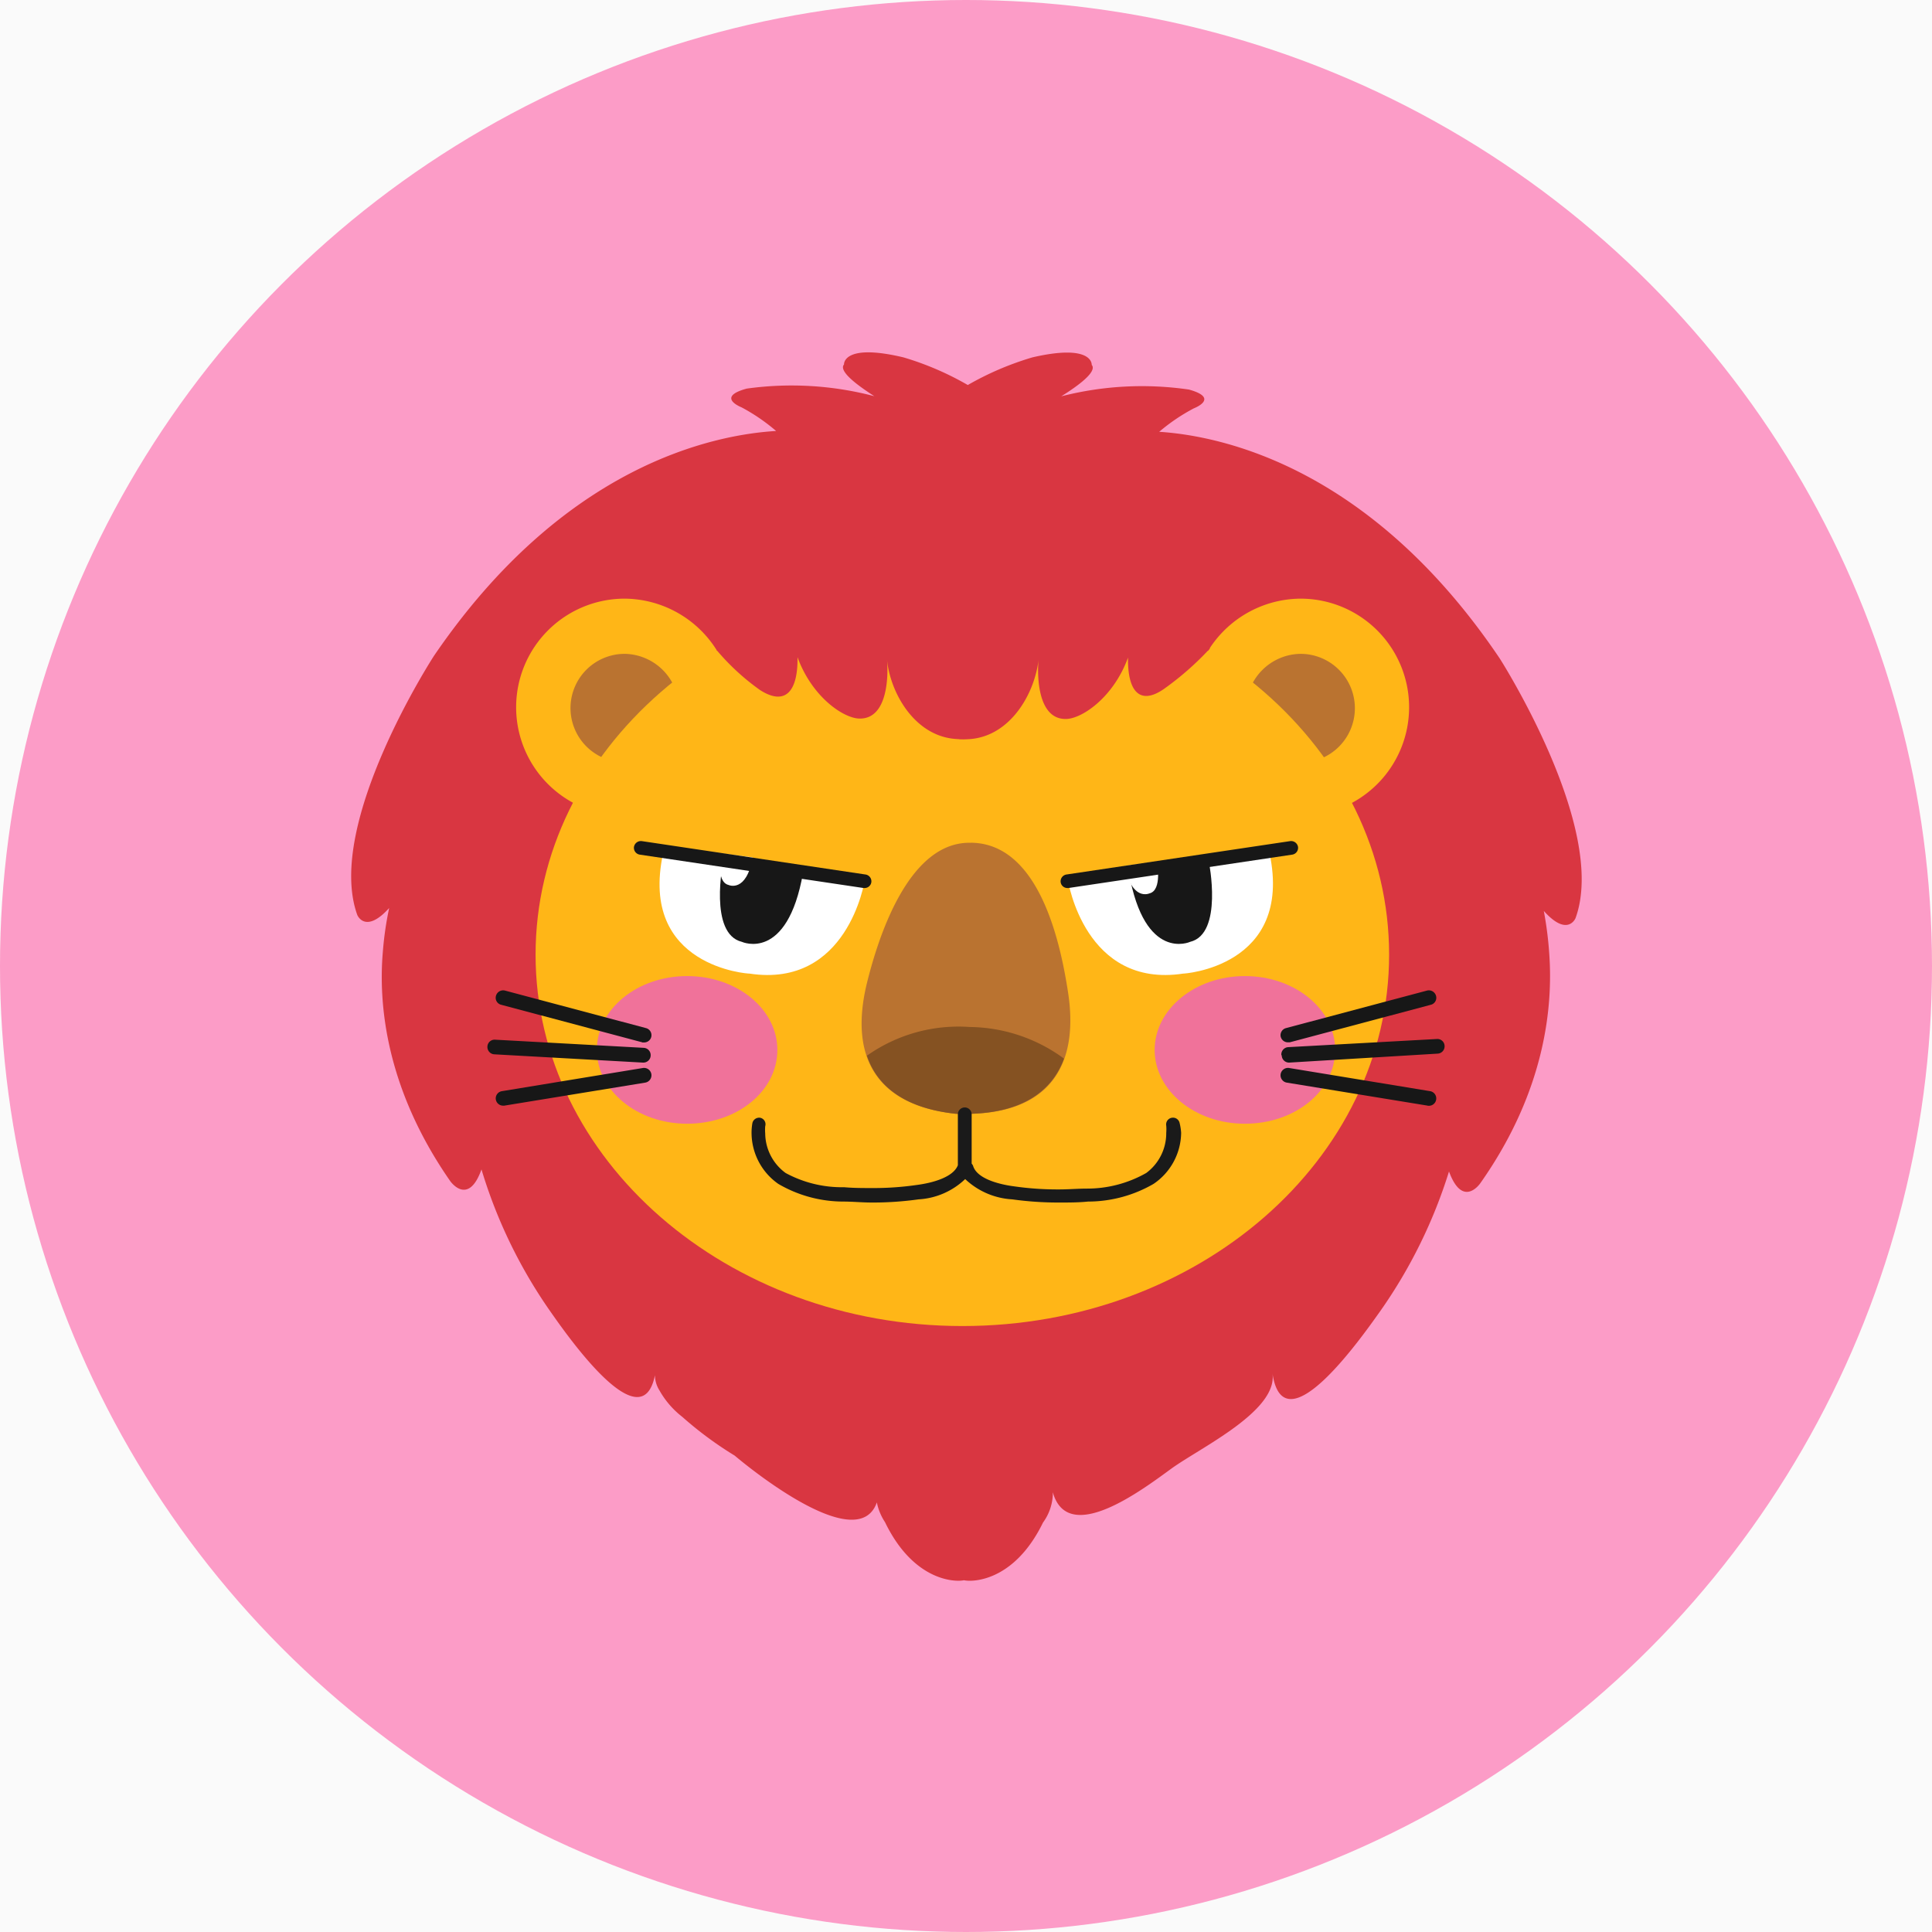<svg xmlns="http://www.w3.org/2000/svg" viewBox="0 0 140 140">
    <defs>
        <style>
            .cls-1{fill:#fafafa;}.cls-2{fill:#fc9cc7;}.cls-3{fill:#d93641;}.cls-4{fill:#ffb617;}.cls-5{fill:#ba7330;}.cls-6{fill:#855222;}.cls-7{fill:#1a1a1a;}.cls-8{fill:#f0729a;}.cls-9{fill:#171717;}.cls-10{fill:#fff;}
        </style>
    </defs>
    <title>lion</title>
    <g id="Background">
        <rect class="cls-1" x="-425" y="-40" width="800" height="600"/>
    </g>
    <g id="Round_Backgrounds" data-name="Round Backgrounds">
        <circle class="cls-2" cx="70" cy="70" r="70"/>
    </g>
    <g id="Wildlife_animal_faces" data-name="Wildlife animal faces">
        <path class="cls-3"
              d="M108.68,47.72C99.37,33.9,88.62,31.59,84,31.29h0a13.64,13.64,0,0,1,2.51-1.7s1.92-.73-.35-1.36a23.56,23.56,0,0,0-9.26.49c1.22-.76,2.63-1.79,2.21-2.28,0,0,.12-1.57-4.31-.54a21.75,21.75,0,0,0-4.67,2,21.5,21.5,0,0,0-4.65-2c-4.43-1.06-4.32.51-4.32.51-.42.49,1,1.53,2.2,2.3a23.58,23.58,0,0,0-9.25-.55c-2.28.62-.37,1.36-.37,1.36a13.76,13.76,0,0,1,2.5,1.71,0,0,0,0,0,0,0c-4.64.28-15.4,2.53-24.79,16.29,0,0-7.93,12.2-5.56,18.78,0,0,.57,1.42,2.31-.5A24.35,24.35,0,0,0,27.74,69c-.31,3.63.15,9.78,4.88,16.58,0,0,1.3,1.88,2.27-.84h0a36,36,0,0,0,4.87,10.12c1.23,1.76,6.72,9.71,7.7,4.79a2.09,2.09,0,0,0,.33,1.11,6.37,6.37,0,0,0,1.65,1.91,26.5,26.5,0,0,0,3.8,2.81s8.83,7.56,10.3,3.39a4,4,0,0,0,.59,1.43c2.08,4.3,5.1,4.35,5.72,4.21.61.14,3.64.11,5.73-4.18a3.68,3.68,0,0,0,.71-2c0-.06,0-.12,0-.2,1.09,3.92,6.49-.18,8.58-1.7s7.72-4.17,7.34-6.9c.82,5.46,6.53-2.73,7.8-4.51A36.3,36.3,0,0,0,105,84.89h0c1,2.72,2.27.85,2.27.85,4.77-6.77,5.25-12.92,5-16.55a26.32,26.32,0,0,0-.4-3.18c1.73,1.93,2.3.52,2.3.52C116.54,60,108.68,47.72,108.68,47.72Z"/>
        <path class="cls-4" d="M53.14,51.38a7.87,7.87,0,1,1-7.87-8A7.94,7.94,0,0,1,53.14,51.38Z"/>
        <path class="cls-5" d="M49.2,51.38a3.93,3.93,0,1,1-3.93-4A4,4,0,0,1,49.2,51.38Z"/>
        <path class="cls-4" d="M86.37,51.38a7.87,7.87,0,1,0,7.87-8A7.93,7.93,0,0,0,86.37,51.38Z"/>
        <path class="cls-5" d="M90.3,51.38a3.94,3.94,0,1,0,3.94-4A4,4,0,0,0,90.3,51.38Z"/>
        <path class="cls-4"
              d="M100.66,69.18c0,14.86-13.84,26.91-30.92,26.91S38.81,84,38.81,69.18,52.66,42.26,69.74,42.26,100.66,54.31,100.66,69.18Z"/>
        <path class="cls-5"
              d="M77.38,71.81c-.52-3.33-2-10.58-6.9-10.74h0a.4.4,0,0,0-.11,0h-.06C65.8,61,63.62,68,62.82,71.24c-1.38,5.68,1,8.9,6.45,9.47v0h.54l.54,0v0C75.67,80.59,78.3,77.58,77.38,71.81Z"/>
        <path class="cls-6"
              d="M69.27,80.71v0h.54l.54,0v0c3.52-.1,5.83-1.48,6.75-4a11.73,11.73,0,0,0-6.83-2.29,11.49,11.49,0,0,0-7.45,2.08C63.64,78.93,65.86,80.35,69.27,80.71Z"/>
        <polygon class="cls-7" points="84.51 81.56 84.51 81.56 84.51 81.56 84.51 81.56"/>
        <path class="cls-7"
              d="M85.48,81.38A.49.49,0,0,0,84.9,81a.49.49,0,0,0-.39.57,3,3,0,0,1,0,.52A3.58,3.58,0,0,1,83.06,85a8.67,8.67,0,0,1-4.28,1.13c-.67,0-1.34.06-2,.06a22.09,22.09,0,0,1-3.27-.22c-1.18-.15-2.74-.58-3-1.5a.56.56,0,0,0-.1-.15V80.75a.5.5,0,1,0-1,0v3.69s0,0,0,0c-.34.87-1.83,1.28-3,1.43a21.68,21.68,0,0,1-3.24.22c-.67,0-1.34,0-2-.06A8.56,8.56,0,0,1,56.93,85a3.59,3.59,0,0,1-1.48-2.87,3,3,0,0,1,0-.52A.48.48,0,0,0,55.1,81a.5.5,0,0,0-.58.39h0a4,4,0,0,0-.06.7,4.53,4.53,0,0,0,1.94,3.7,9.35,9.35,0,0,0,4.71,1.28c.68,0,1.37.07,2.07.07a23.79,23.79,0,0,0,3.38-.23,5.32,5.32,0,0,0,3.38-1.47,5.4,5.4,0,0,0,3.41,1.47,24.22,24.22,0,0,0,3.41.23c.7,0,1.4,0,2.08-.07a9.49,9.49,0,0,0,4.75-1.28,4.53,4.53,0,0,0,2-3.7A4,4,0,0,0,85.48,81.38Z"/>
        <path class="cls-8"
              d="M56.33,76.08c0,3-2.93,5.35-6.54,5.35s-6.54-2.4-6.54-5.35,2.92-5.35,6.54-5.35S56.33,73.12,56.33,76.08Z"/>
        <path class="cls-8"
              d="M96.75,76.08c0,3-2.92,5.35-6.54,5.35s-6.54-2.4-6.54-5.35,2.93-5.35,6.54-5.35S96.75,73.12,96.75,76.08Z"/>
        <path class="cls-9"
              d="M46.54,75.53,36.32,72.81a.52.52,0,0,1-.38-.65h0a.54.54,0,0,1,.65-.38h0L46.81,74.5a.53.53,0,0,1,.38.65h0a.53.53,0,0,1-.52.39h-.13Z"/>
        <path class="cls-9"
              d="M46.59,77l-10.77-.6a.53.53,0,0,1-.5-.56h0a.52.52,0,0,1,.56-.5h0l10.77.59a.53.53,0,0,1,.5.56h0a.53.53,0,0,1-.53.51h0Z"/>
        <path class="cls-9"
              d="M35.93,79.68a.53.53,0,0,1,.44-.61h0l10.22-1.68a.54.54,0,0,1,.61.44h0a.54.54,0,0,1-.44.62h0L36.54,80.12h-.09a.53.53,0,0,1-.52-.45Z"/>
        <path class="cls-10" d="M48.05,61.84l14.6,2s-1.22,7.79-8.34,6.71C54.31,70.57,46.27,70.09,48.05,61.84Z"/>
        <path class="cls-9" d="M52.4,62.45s-1.06,5.22,1.36,5.8c0,0,3.29,1.5,4.43-5Z"/>
        <path class="cls-10" d="M52.26,61.84s-.42,2.06.54,2.29c0,0,1.29.59,1.74-2Z"/>
        <path class="cls-9"
              d="M62.58,64.35,46.36,61.93a.5.5,0,0,1-.42-.56h0a.51.51,0,0,1,.57-.42h0l16.21,2.42a.5.5,0,0,1,.42.56h0a.49.49,0,0,1-.49.42h-.07Z"/>
        <path class="cls-10" d="M92,61.84l-14.6,2s1.22,7.79,8.34,6.71C85.69,70.57,93.73,70.09,92,61.84Z"/>
        <path class="cls-9" d="M87.6,62.45s1.06,5.22-1.36,5.8c0,0-3.29,1.5-4.43-5Z"/>
        <path class="cls-10" d="M83.83,62.45s.42,2.06-.54,2.29c0,0-1.3.59-1.75-2Z"/>
        <path class="cls-9"
              d="M77.42,64.35l16.22-2.42a.5.5,0,0,0,.42-.56h0a.51.51,0,0,0-.57-.42h0L77.28,63.37a.5.5,0,0,0-.42.56h0a.49.49,0,0,0,.49.42h.07Z"/>
        <path class="cls-9"
              d="M92.81,75.15a.53.53,0,0,1,.38-.65h0l10.22-2.72a.54.54,0,0,1,.65.38h0a.52.52,0,0,1-.38.65h0L93.46,75.53h-.13a.53.53,0,0,1-.52-.39Z"/>
        <path class="cls-9"
              d="M92.85,76.44a.53.53,0,0,1,.5-.56h0l10.77-.59a.52.52,0,0,1,.56.5h0a.53.53,0,0,1-.5.56h0L93.41,77h0a.53.53,0,0,1-.53-.51Z"/>
        <path class="cls-9"
              d="M103.46,80.12,93.24,78.45a.54.54,0,0,1-.44-.62h0a.54.54,0,0,1,.61-.44h0l10.22,1.68a.53.53,0,0,1,.44.61h0a.53.53,0,0,1-.52.45h-.09Z"/>
        <path class="cls-3"
              d="M51.94,47.12A16.87,16.87,0,0,0,55.07,50c1.87,1.2,2.76.05,2.72-2.38,1.06,2.92,3.39,4.47,4.53,4.45,2,0,2.07-3.07,1.95-4.34.22,2.58,2.25,6.14,5.77,5.81l0-15S56.55,37.12,51.94,47.12Z"/>
        <path class="cls-3"
              d="M87.67,47a21.36,21.36,0,0,1-3.35,2.94c-1.74,1.19-2.62.14-2.58-2.29-1.06,2.92-3.39,4.47-4.53,4.45-2,0-2.07-3.07-1.95-4.34C75,50.32,73,53.88,69.48,53.55l0-15S83.06,37,87.67,47Z"/>
    </g>
</svg>